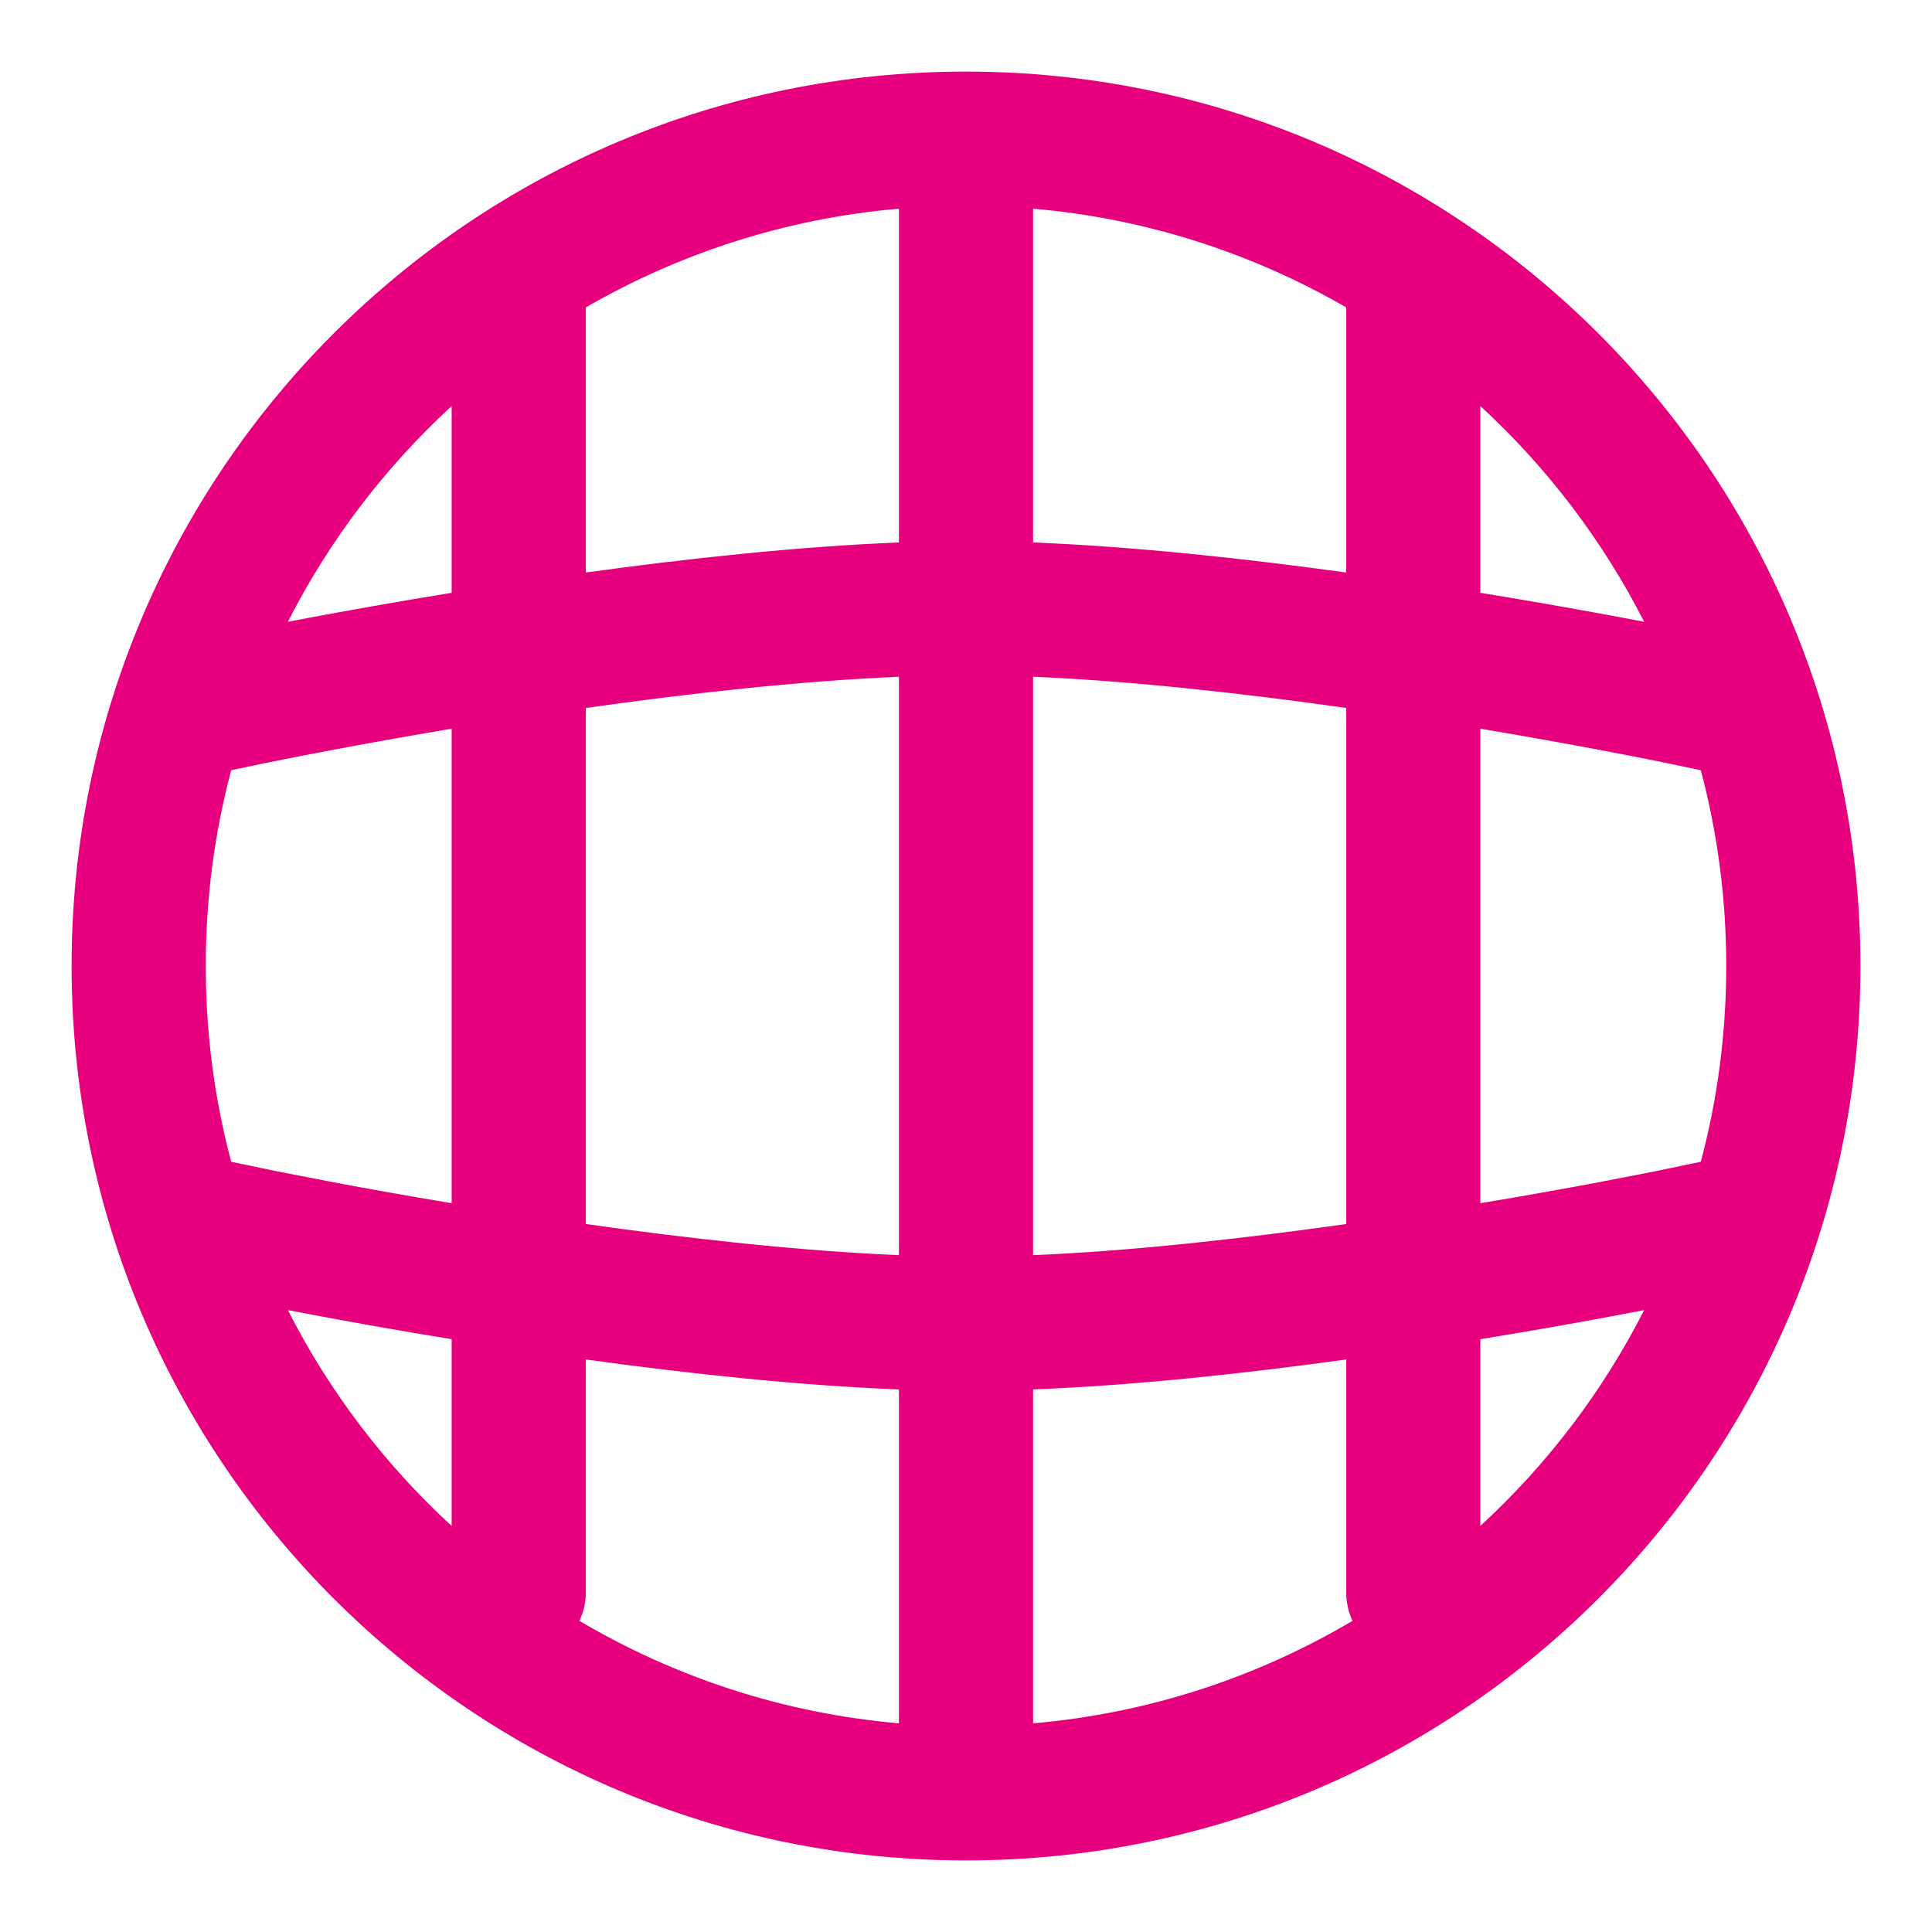 <svg width="18" height="18" viewBox="0 0 18 18" fill="none" xmlns="http://www.w3.org/2000/svg">
<path fill-rule="evenodd" clip-rule="evenodd" d="M17.333 9C17.333 13.602 13.602 17.333 9 17.333C4.398 17.333 0.667 13.602 0.667 9C0.667 4.397 4.398 0.667 9 0.667C13.602 0.667 17.333 4.397 17.333 9ZM1.917 9C1.917 8.369 1.999 7.758 2.154 7.176L2.471 7.109L2.504 7.103C2.533 7.097 2.576 7.088 2.632 7.077C2.744 7.055 2.908 7.022 3.113 6.984C3.405 6.929 3.78 6.861 4.208 6.789V11.21C3.78 11.139 3.405 11.071 3.113 11.016C2.908 10.977 2.744 10.945 2.632 10.923C2.576 10.912 2.533 10.903 2.504 10.897L2.471 10.89L2.154 10.824C1.999 10.242 1.917 9.63 1.917 9ZM2.882 5.755C3.226 5.691 3.684 5.608 4.208 5.523V3.783C3.587 4.354 3.068 5.034 2.682 5.793C2.744 5.782 2.81 5.769 2.882 5.755ZM8.375 11.694C7.445 11.655 6.408 11.538 5.458 11.404V6.596C6.408 6.461 7.445 6.345 8.375 6.305V11.694ZM5.458 5.334C6.399 5.204 7.431 5.092 8.375 5.054V1.944C7.319 2.036 6.33 2.36 5.458 2.864V5.334ZM12.542 11.404C11.592 11.538 10.555 11.655 9.625 11.694V6.305C10.555 6.345 11.592 6.461 12.542 6.596V11.404ZM9.625 5.054C10.569 5.092 11.601 5.204 12.542 5.334V2.864C11.67 2.36 10.681 2.036 9.625 1.944V5.054ZM14.887 11.016C14.595 11.071 14.22 11.139 13.792 11.21V6.789C14.22 6.861 14.595 6.929 14.887 6.984C15.092 7.022 15.256 7.055 15.368 7.077C15.424 7.088 15.467 7.097 15.496 7.103L15.528 7.109L15.536 7.111L15.846 7.176C16.001 7.758 16.083 8.369 16.083 9C16.083 9.63 16.001 10.242 15.846 10.824L15.528 10.89L15.496 10.897C15.467 10.903 15.424 10.912 15.368 10.923C15.256 10.945 15.092 10.977 14.887 11.016ZM15.118 5.755C15.19 5.769 15.256 5.782 15.318 5.793C14.932 5.034 14.413 4.354 13.792 3.783V5.523C14.316 5.608 14.774 5.691 15.118 5.755ZM13.792 14.217C14.413 13.646 14.932 12.966 15.318 12.206C15.256 12.218 15.19 12.231 15.118 12.244C14.774 12.309 14.316 12.392 13.792 12.477V14.217ZM9.625 12.945C10.569 12.908 11.601 12.796 12.542 12.666V14.833C12.542 14.929 12.563 15.02 12.601 15.101C11.715 15.625 10.705 15.962 9.625 16.056V12.945ZM5.458 12.666C6.399 12.796 7.431 12.908 8.375 12.945V16.056C7.295 15.962 6.285 15.625 5.398 15.101C5.437 15.02 5.458 14.929 5.458 14.833V12.666ZM2.882 12.244C3.226 12.309 3.684 12.392 4.208 12.477V14.217C3.587 13.646 3.068 12.966 2.682 12.206C2.744 12.218 2.81 12.231 2.882 12.244Z" fill="#E6007E"/>
</svg>
